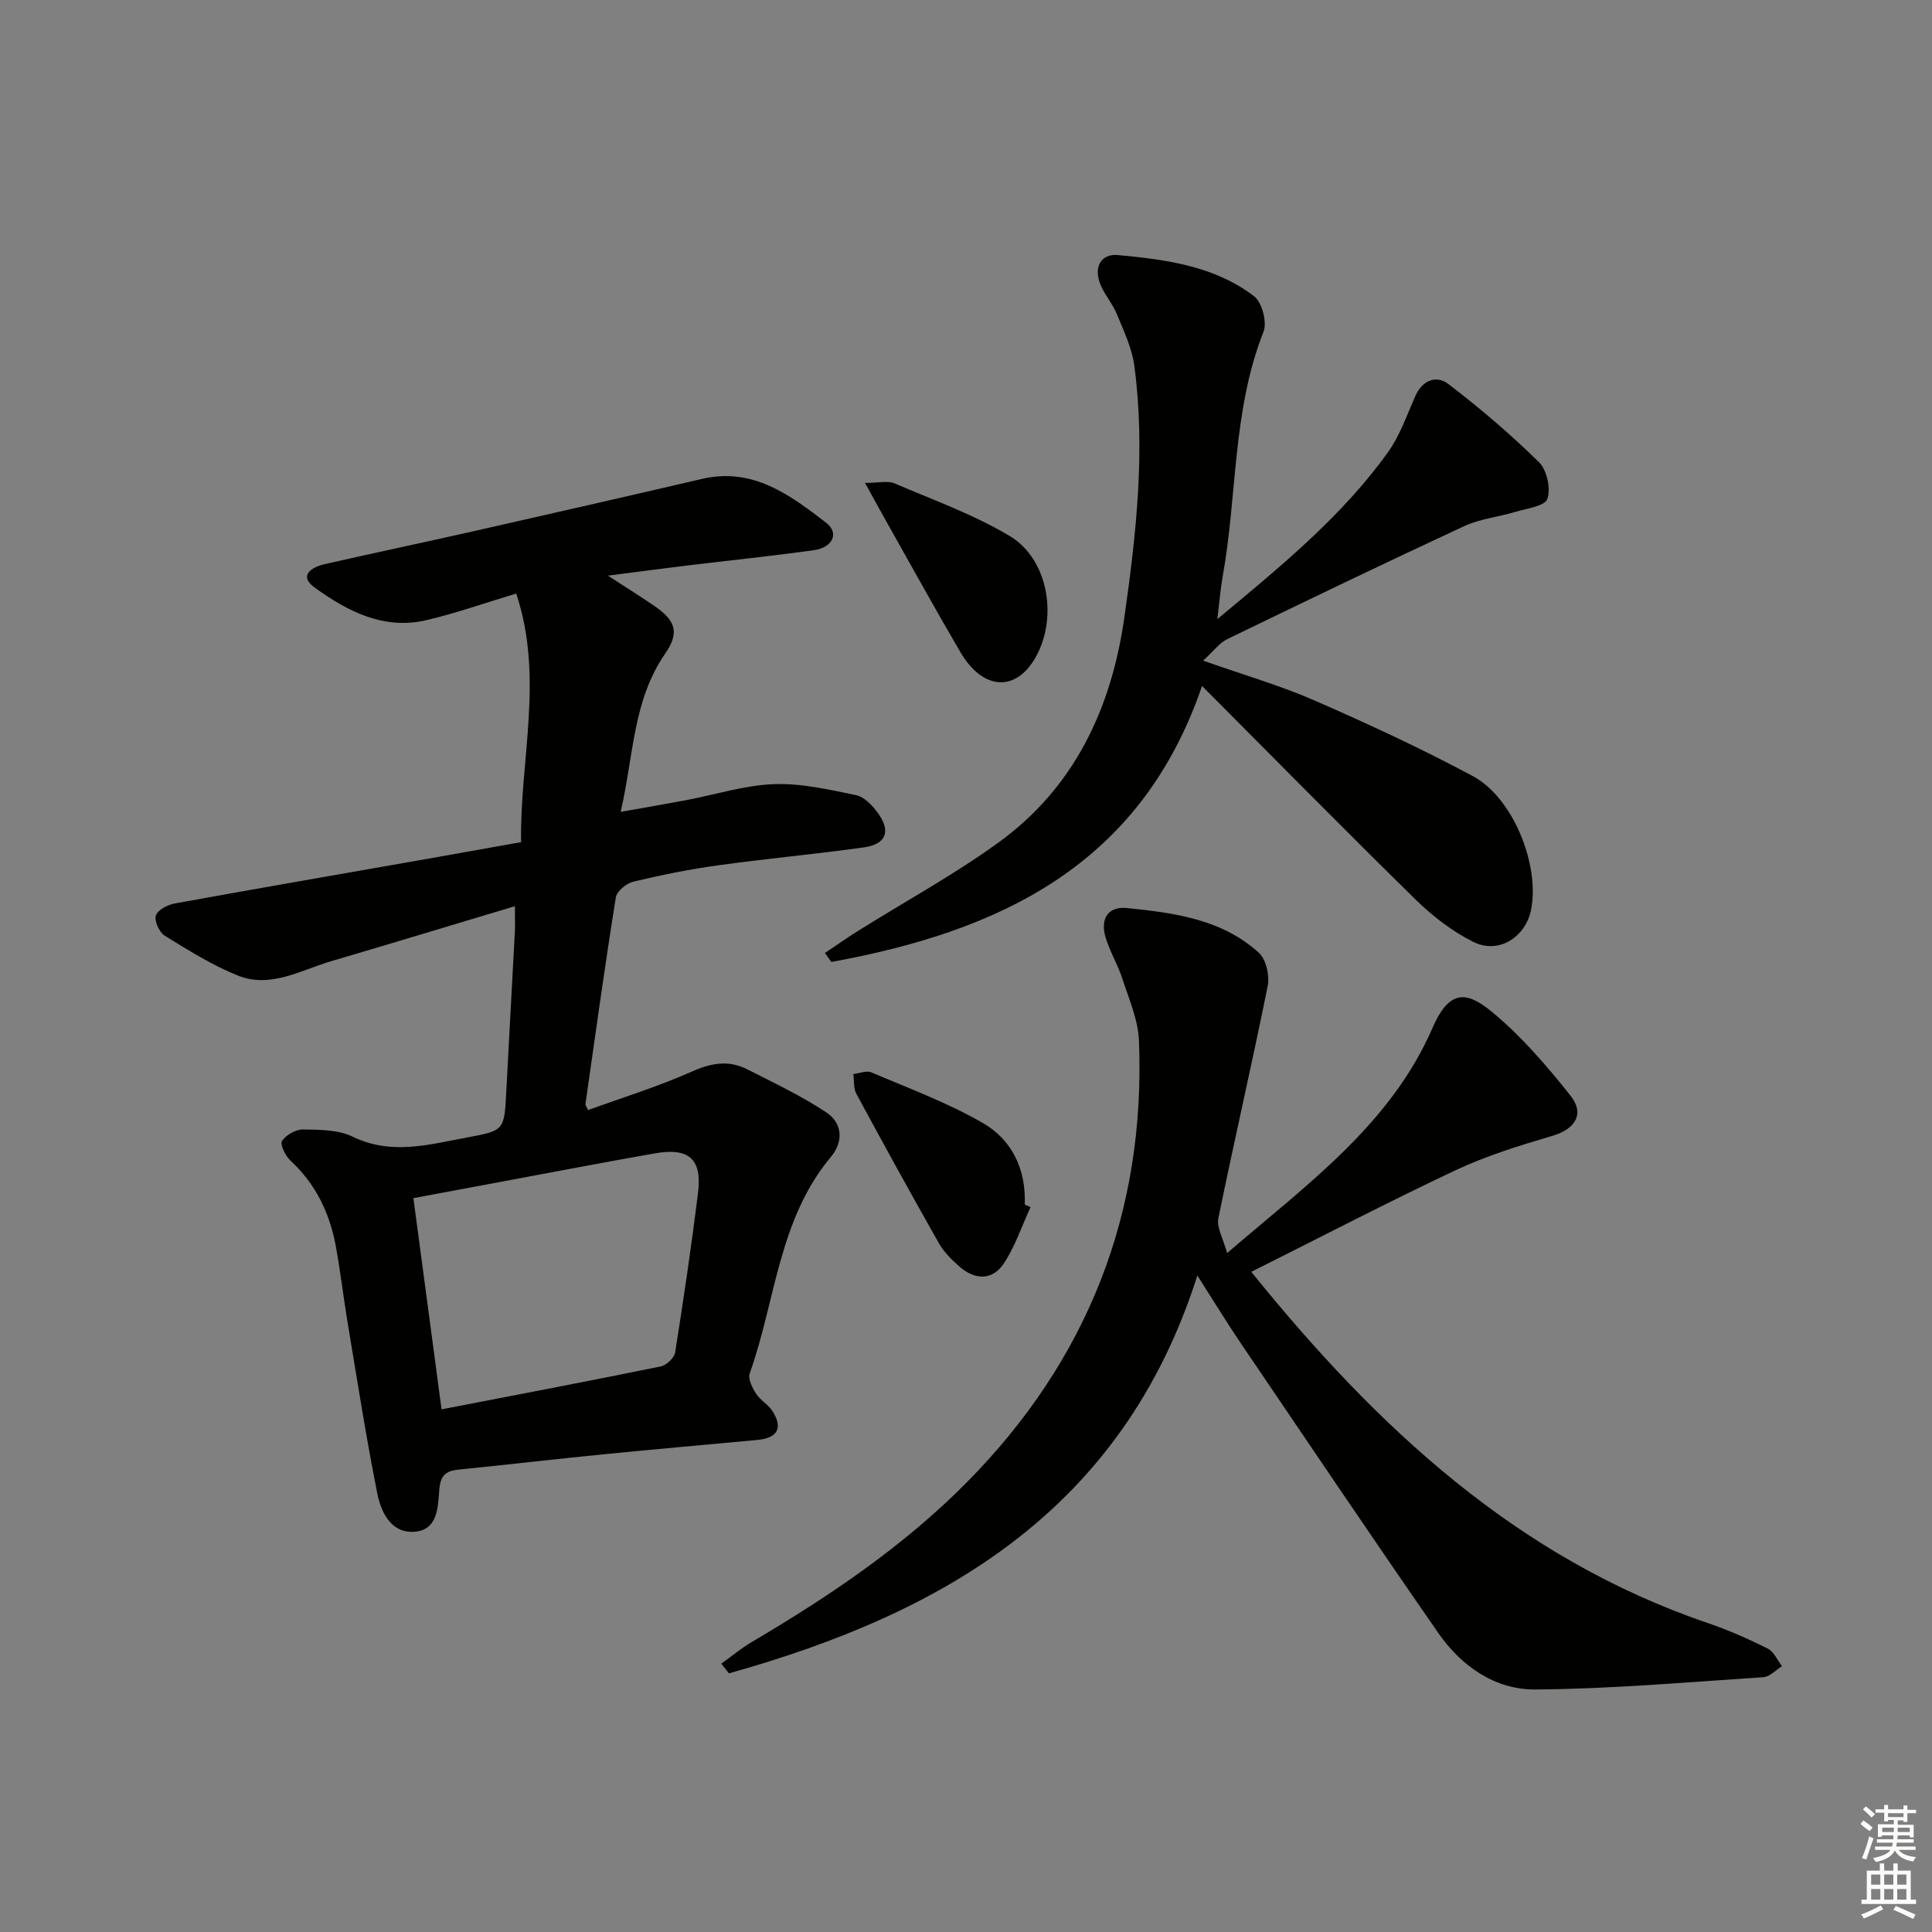 <svg enable-background="new 0 0 400 400" viewBox="0 0 400 400" xmlns="http://www.w3.org/2000/svg"><rect x="0" y="0" width="400" height="400" fill="#808080" stroke="none"/><g fill="#010100"><path d="m106.6 187.62c-13.11 3.93-25.6 7.72-38.12 11.41-6.28 1.86-12.5 5.65-19.23 2.95-5.3-2.13-10.25-5.24-15.14-8.25-1.13-.7-2.19-3.03-1.84-4.17.36-1.15 2.41-2.23 3.88-2.5 17.3-3.15 34.64-6.14 51.96-9.18 6.36-1.12 12.72-2.27 19.77-3.52-.26-17.03 4.79-34.1-1-51.47-6.55 1.97-12.5 4.08-18.6 5.51-8.83 2.07-16.33-1.84-23.12-6.74-3.4-2.45-.72-4.23 2.06-4.86 10.35-2.35 20.74-4.54 31.1-6.88 15.68-3.55 31.36-7.12 47.02-10.77 10.51-2.45 18.19 3.3 25.67 9.05 2.81 2.16 1.43 5.17-2.57 5.72-8.72 1.21-17.48 2.11-26.22 3.17-4.99.61-9.98 1.27-16.35 2.09 3.98 2.59 6.76 4.33 9.47 6.18 4.51 3.08 5.46 5.51 2.35 10.01-6.69 9.69-6.48 21.05-9.19 32.72 4.98-.89 9.29-1.62 13.58-2.43 6.04-1.14 12.04-3.08 18.11-3.31 5.64-.22 11.41 1.12 17.01 2.27 1.71.35 3.42 2.13 4.54 3.68 2.77 3.8 1.76 6.49-2.89 7.14-10.03 1.41-20.12 2.32-30.15 3.71-5.91.82-11.79 2-17.59 3.39-1.42.34-3.4 1.97-3.61 3.25-2.28 14.25-4.25 28.55-6.3 42.84-.02.14.13.3.55 1.2 7.16-2.6 14.55-4.88 21.58-8.01 4-1.78 7.6-2.36 11.4-.42 5.54 2.82 11.22 5.5 16.38 8.93 3.28 2.18 3.59 6 .93 9.18-10.88 12.98-11.45 29.81-16.82 44.84-.4 1.12.54 2.98 1.32 4.2.87 1.36 2.51 2.23 3.38 3.59 2.23 3.47 1.09 5.59-3.06 5.98-10.58.99-21.18 1.91-31.75 2.96-10.08 1-20.15 2.18-30.23 3.19-2.57.26-3.67 1.22-3.91 4-.32 3.67-.23 8.59-5.3 8.87-4.78.27-6.8-4.14-7.57-8-2.33-11.71-4.16-23.53-6.13-35.31-.87-5.24-1.48-10.52-2.43-15.75-1.26-6.87-4.14-12.92-9.39-17.78-1.05-.97-2.22-3.36-1.76-4.07.82-1.26 2.86-2.41 4.36-2.39 3.46.06 7.29.05 10.27 1.5 8.07 3.91 15.89 1.6 23.8.14 7.62-1.41 7.58-1.5 8-9.45.58-11.12 1.2-22.24 1.79-33.37.05-1.29-.01-2.58-.01-5.04zm-15.18 104.17c15.52-3 30.46-5.84 45.36-8.88 1.18-.24 2.82-1.77 3-2.89 1.74-10.96 3.36-21.95 4.73-32.96.89-7.1-1.82-9.52-8.97-8.26-10.77 1.89-21.51 3.96-32.26 5.96-5.78 1.08-11.56 2.16-17.69 3.3 1.97 14.8 3.85 28.9 5.83 43.73z"/><path d="m259.06 263.32c25.97 32.16 55 59.26 94.54 72.72 4.23 1.44 8.36 3.27 12.36 5.26 1.29.64 2.01 2.41 2.99 3.66-1.28.79-2.52 2.19-3.84 2.28-15.74 1.04-31.49 2.43-47.25 2.55-8.3.06-15.29-4.8-20.05-11.66-13.84-19.94-27.39-40.07-41.01-60.16-2.79-4.12-5.37-8.37-8.9-13.89-15.48 48.68-52.65 69.94-96.98 82.37-.53-.67-1.05-1.33-1.58-2 2.12-1.52 4.13-3.21 6.37-4.53 15.97-9.41 31.3-19.74 44.38-32.94 25.05-25.29 37.14-55.88 35.72-91.53-.17-4.33-2.08-8.63-3.45-12.86-.97-2.99-2.69-5.75-3.53-8.77-.99-3.57.56-6.22 4.5-5.82 9.79 1 19.66 2.29 27.32 9.28 1.5 1.37 2.24 4.74 1.81 6.88-3.23 16.06-6.94 32.02-10.21 48.07-.39 1.93 1.01 4.22 1.81 7.21 16.65-14.33 33.86-26.63 42.57-46.71 3.7-8.53 7.59-7.14 12.58-2.97 5.93 4.95 11.08 10.97 15.92 17.05 3.06 3.84.98 6.97-3.74 8.36-6.78 2-13.62 4.11-20 7.1-14.13 6.66-28.01 13.89-42.33 21.05z"/><path d="m252.04 128.18c13.37-11.11 25.85-21.34 35.33-34.56 2.47-3.45 3.91-7.67 5.65-11.61 1.48-3.34 4.38-4.39 6.84-2.51 6.56 5.01 12.88 10.4 18.77 16.19 1.64 1.61 2.48 5.47 1.73 7.61-.53 1.51-4.33 1.98-6.73 2.71-3.47 1.04-7.22 1.41-10.46 2.91-16.44 7.63-32.77 15.49-49.07 23.4-1.67.81-2.9 2.55-5 4.46 8.5 3 15.98 5.15 23.05 8.24 11.1 4.85 22.12 9.95 32.79 15.67 8.34 4.47 13.88 18.39 12.06 27.62-1.13 5.75-6.74 9.31-11.96 6.7-4.37-2.18-8.45-5.33-11.95-8.76-14.63-14.34-28.99-28.94-44.22-44.23-12.77 37.37-42.21 50.85-76.74 57.14-.45-.62-.89-1.24-1.34-1.85 2.29-1.53 4.55-3.13 6.88-4.59 9.7-6.08 19.81-11.59 29.05-18.28 15.71-11.38 23.37-27.74 26.06-46.57 2.47-17.3 4.4-34.68 2.07-52.15-.49-3.65-2.18-7.18-3.6-10.65-.87-2.13-2.49-3.95-3.38-6.07-1.51-3.57-.03-6.53 3.6-6.19 9.92.92 19.96 2.24 28.17 8.52 1.65 1.26 2.73 5.38 1.96 7.35-6.5 16.42-5.41 34.04-8.51 50.96-.42 2.41-.6 4.88-1.05 8.54z"/><path d="m213.36 249.93c-1.82 3.93-3.19 8.16-5.58 11.72-2.33 3.48-5.95 3.37-9.1.61-1.6-1.41-3.23-2.99-4.27-4.82-5.82-10.27-11.51-20.61-17.12-31-.61-1.14-.43-2.7-.62-4.07 1.27-.14 2.74-.78 3.76-.34 7.76 3.31 15.75 6.27 23.03 10.46 6.05 3.48 9 9.6 8.7 16.89.41.19.8.37 1.2.55z"/><path d="m179.09 99.98c2.94 0 4.73-.49 6.06.08 8.06 3.45 16.43 6.45 23.91 10.92 8.21 4.92 10.09 17.54 4.98 25.73-4.12 6.61-10.7 5.98-15.19-1.67-5.05-8.6-9.85-17.34-14.75-26.02-1.45-2.56-2.86-5.14-5.01-9.04z"/></g><path d="m385.2 377.6.6-.7c.6.4 1.3.9 1.9 1.5l-.6.7c-.8-.5-1.4-1-1.9-1.5zm.3 7.1c.6-1.4 1.1-2.9 1.5-4.5.3.1.6.3.9.4-.5 1.4-1 2.9-1.5 4.4zm.2-10.1.6-.6c.7.5 1.3 1.1 1.9 1.6l-.7.7c-.6-.6-1.2-1.2-1.8-1.7zm8.4-.8h.8v.9h1.8v.7h-1.8v1.8h-.8v-.3h-1.2v.9h3.3v2.6h-.8v-.4h-2.5c0 .3 0 .6-.1.8h3.4v.7h-3.5c0 .3-.1.6-.1.8h4v.7h-3.5c.7.9 1.9 1.3 3.6 1.5-.2.2-.4.5-.6.9-1.9-.3-3.2-1.1-3.8-2.3-.5 1.1-1.8 2-3.9 2.4-.2-.3-.4-.5-.6-.8 1.9-.4 3.1-.9 3.6-1.7h-3.2v-.7h3.5c.1-.2.1-.5.2-.8h-3.3v-.7h3.4c0-.2 0-.5 0-.8h-2.4v.3h-.8v-2.6h3.3v-.9h-1.2v.3h-.8v-1.8h-1.8v-.7h1.8v-.9h.8v.9h3.2zm-4.4 5.5h2.4c0-.3 0-.6 0-.9h-2.4zm1.2-3.1h3.2v-.8h-3.2zm4.4 2.2h-2.4v.9h2.5v-.9z" fill="#fbfcfa"/><path d="m389.2 385.8h.9v1.5h1.9v-1.5h.9v1.5h2.7v6h1.1v.9h-11.3v-.9h1.1v-6h2.7zm.2 8.7.5.8c-1.2.6-2.5 1.3-4 1.9-.2-.3-.3-.6-.6-.8 1.6-.6 3-1.3 4.1-1.9zm-2-4.3h1.9v-2.1h-1.9zm0 3.1h1.9v-2.2h-1.9zm2.7-3.1h1.9v-2.1h-1.9zm0 3.1h1.9v-2.2h-1.9zm2.4 1.3c1.4.6 2.7 1.2 4.1 1.8l-.5.9c-1.5-.7-2.8-1.4-4.1-1.9zm2.2-6.5h-1.9v2.1h1.9zm-1.9 5.2h1.9v-2.2h-1.9z" fill="#fbfcfa"/></svg>
